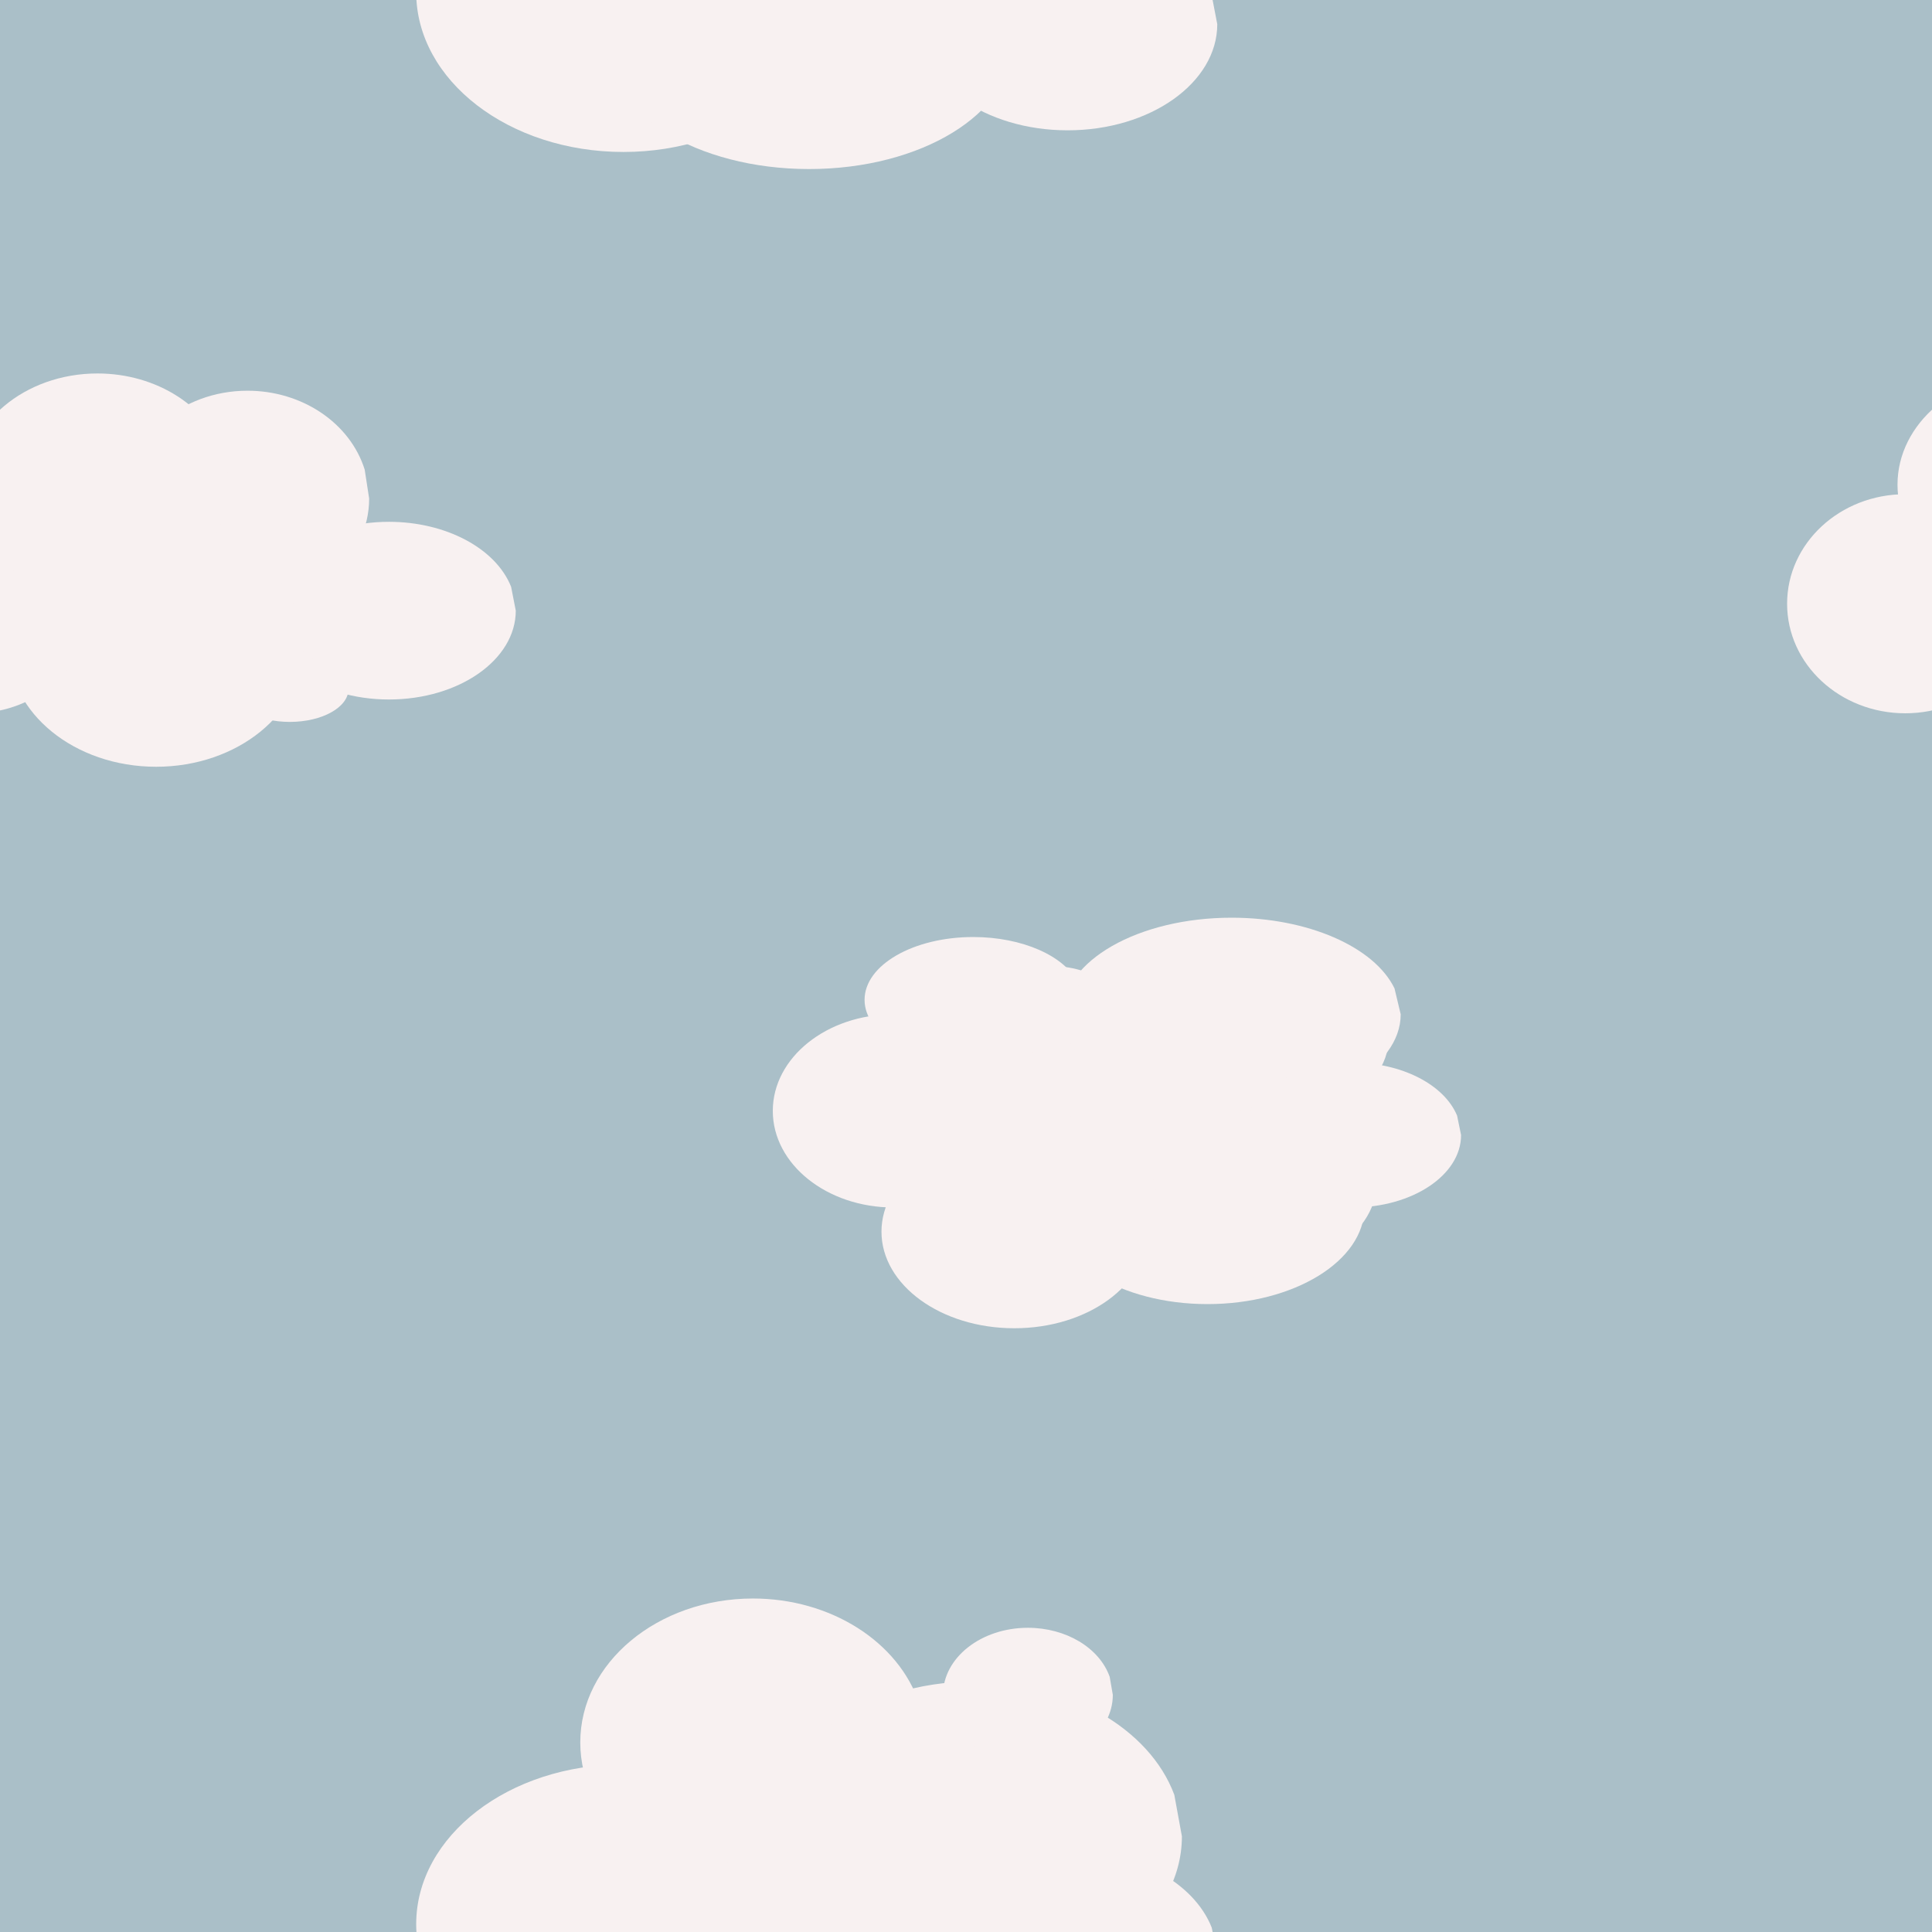 <?xml version="1.0" encoding="UTF-8" standalone="no"?>
<!-- Created with Inkscape (http://www.inkscape.org/) -->

<svg
   xmlns:dc="http://purl.org/dc/elements/1.1/"
   xmlns:cc="http://creativecommons.org/ns#"
   xmlns:rdf="http://www.w3.org/1999/02/22-rdf-syntax-ns#"
   xmlns:svg="http://www.w3.org/2000/svg"
   xmlns="http://www.w3.org/2000/svg"
   xmlns:sodipodi="http://sodipodi.sourceforge.net/DTD/sodipodi-0.dtd"
   xmlns:inkscape="http://www.inkscape.org/namespaces/inkscape"
   width="800"
   height="800"
   id="svg2"
   version="1.1"
   inkscape:version="0.48.4 r9939"
   sodipodi:docname="clouds.svg">
  <rect width="100%" height="100%" fill="#333333" stroke="none"/>
  <defs
     id="defs4" />
  <sodipodi:namedview
     id="base"
     pagecolor="#ffffff"
     bordercolor="#666666"
     borderopacity="1.0"
     inkscape:pageopacity="0.0"
     inkscape:pageshadow="2"
     inkscape:zoom="0.7"
     inkscape:cx="396.30628"
     inkscape:cy="569.07949"
     inkscape:document-units="px"
     inkscape:current-layer="layer1"
     showgrid="true"
     inkscape:object-paths="true"
     inkscape:object-nodes="true"
     borderlayer="true"
     showguides="true"
     inkscape:guide-bbox="true"
     inkscape:window-width="1017"
     inkscape:window-height="861"
     inkscape:window-x="1981"
     inkscape:window-y="140"
     inkscape:window-maximized="0"
     units="px">
    <inkscape:grid
       type="xygrid"
       id="grid3009"
       empspacing="5"
       visible="true"
       enabled="true"
       snapvisiblegridlinesonly="true" />
    <sodipodi:guide
       orientation="1,0"
       position="290,580"
       id="guide3829" />
    <sodipodi:guide
       orientation="1,0"
       position="620,590"
       id="guide3831" />
  </sodipodi:namedview>
  <g
     inkscape:label="Layer 1"
     inkscape:groupmode="layer"
     id="layer1"
     transform="translate(0,-252.362)">
    <rect
       style="color:#000000;fill:#d2eef9;fill-opacity:0.749;fill-rule:nonzero;stroke:none;stroke-width:1;marker:none;visibility:visible;display:inline;overflow:visible;enable-background:accumulate"
       id="rect3037"
       width="1120"
       height="1000"
       x="-100"
       y="-100"
       transform="translate(0,252.362)" />
    <g
       id="g3807"
       style="fill:#f8f1f1;fill-opacity:1"
       transform="translate(-115,-6.0276611e-5)">
      <path
         transform="matrix(1.18,0,0,1,300.448,-88.553)"
         sodipodi:open="true"
         sodipodi:end="6.011429"
         sodipodi:start="0"
         d="m 167.685,262.423 c 0,32.916 -27.136,59.599 -60.609,59.599 -33.474,0 -60.609,-26.683 -60.609,-59.599 0,-32.916 27.136,-59.599 60.609,-59.599 27.208,0 51.082,17.829 58.385,43.601"
         sodipodi:ry="59.598999"
         sodipodi:rx="60.609154"
         sodipodi:cy="262.42288"
         sodipodi:cx="107.07617"
         id="path2985"
         style="color:#000000;fill:#f8f1f1;fill-opacity:1;fill-rule:nonzero;stroke:none;stroke-width:1;marker:none;visibility:visible;display:inline;overflow:visible;enable-background:accumulate"
         sodipodi:type="arc" />
      <path
         transform="matrix(1.18,0,0,1,300.448,-88.553)"
         sodipodi:open="true"
         sodipodi:end="6.011429"
         sodipodi:start="0"
         d="m 257.589,301.314 c 0,35.426 -32.563,64.145 -72.731,64.145 -40.168,0 -72.731,-28.719 -72.731,-64.145 0,-35.426 32.563,-64.145 72.731,-64.145 32.649,0 61.298,19.188 70.062,46.927"
         sodipodi:ry="64.144684"
         sodipodi:rx="72.73098"
         sodipodi:cy="301.31375"
         sodipodi:cx="184.85791"
         id="path2987"
         style="color:#000000;fill:#f8f1f1;fill-opacity:1;fill-rule:nonzero;stroke:none;stroke-width:1;marker:none;visibility:visible;display:inline;overflow:visible;enable-background:accumulate"
         sodipodi:type="arc" />
      <path
         transform="matrix(1.18,0,0,1,300.448,-88.553)"
         sodipodi:open="true"
         sodipodi:end="6.011429"
         sodipodi:start="0"
         d="m 134.35,337.679 c 0,36.542 -32.563,66.165 -72.731,66.165 -40.168,0 -72.731,-29.623 -72.731,-66.165 0,-36.542 32.563,-66.165 72.731,-66.165 32.649,0 61.298,19.793 70.062,48.405"
         sodipodi:ry="66.164993"
         sodipodi:rx="72.73098"
         sodipodi:cy="337.67926"
         sodipodi:cx="61.619305"
         id="path2989"
         style="color:#000000;fill:#f8f1f1;fill-opacity:1;fill-rule:nonzero;stroke:none;stroke-width:1;marker:none;visibility:visible;display:inline;overflow:visible;enable-background:accumulate"
         sodipodi:type="arc" />
      <path
         transform="matrix(1.18,0,0,1,300.448,-88.553)"
         sodipodi:open="true"
         sodipodi:end="6.011429"
         sodipodi:start="0"
         d="m 197.99,359.398 c 0,28.452 -31.884,51.518 -71.216,51.518 -39.331,0 -71.216,-23.065 -71.216,-51.518 0,-28.452 31.884,-51.518 71.216,-51.518 31.969,0 60.021,15.411 68.602,37.689"
         sodipodi:ry="51.51778"
         sodipodi:rx="71.215752"
         sodipodi:cy="359.39752"
         sodipodi:cx="126.77415"
         id="path2991"
         style="color:#000000;fill:#f8f1f1;fill-opacity:1;fill-rule:nonzero;stroke:none;stroke-width:1;marker:none;visibility:visible;display:inline;overflow:visible;enable-background:accumulate"
         sodipodi:type="arc" />
      <path
         transform="matrix(1.18,0,0,1,303.173,-84.39)"
         sodipodi:open="true"
         sodipodi:end="6.011429"
         sodipodi:start="0"
         d="m 267.69,346.771 c 0,24.268 -23.518,43.942 -52.528,43.942 -29.01,0 -52.528,-19.673 -52.528,-43.942 0,-24.268 23.518,-43.942 52.528,-43.942 23.58,0 44.271,13.145 50.6,32.147"
         sodipodi:ry="43.941635"
         sodipodi:rx="52.527931"
         sodipodi:cy="346.77063"
         sodipodi:cx="215.16249"
         id="path2993"
         style="color:#000000;fill:#f8f1f1;fill-opacity:1;fill-rule:nonzero;stroke:none;stroke-width:1;marker:none;visibility:visible;display:inline;overflow:visible;enable-background:accumulate"
         sodipodi:type="arc" />
      <path
         transform="matrix(1.18,0,0,1,300.448,-88.553)"
         sodipodi:open="true"
         sodipodi:end="6.011429"
         sodipodi:start="0"
         d="m 233.345,242.725 c 0,15.342 -13.342,27.779 -29.799,27.779 -16.458,0 -29.799,-12.437 -29.799,-27.779 0,-15.342 13.342,-27.779 29.799,-27.779 13.377,0 25.115,8.31 28.706,20.323"
         sodipodi:ry="27.779196"
         sodipodi:rx="29.7995"
         sodipodi:cy="242.72491"
         sodipodi:cx="203.54573"
         id="path2995"
         style="color:#000000;fill:#f8f1f1;fill-opacity:1;fill-rule:nonzero;stroke:none;stroke-width:1;marker:none;visibility:visible;display:inline;overflow:visible;enable-background:accumulate"
         sodipodi:type="arc" />
    </g>
    <path
       sodipodi:type="arc"
       style="color:#000000;fill:#f8f1f1;fill-opacity:1;fill-rule:nonzero;stroke:none;stroke-width:1;marker:none;visibility:visible;display:inline;overflow:visible;enable-background:accumulate"
       id="path2997"
       sodipodi:cx="-117.5"
       sodipodi:cy="635.57648"
       sodipodi:rx="50.357143"
       sodipodi:ry="44.642857"
       d="m -67.143,635.576 c 0,24.656 -22.546,44.643 -50.357,44.643 -27.811,0 -50.357,-19.987 -50.357,-44.643 0,-24.656 22.546,-44.643 50.357,-44.643 22.606,0 42.441,13.355 48.509,32.66"
       sodipodi:start="0"
       sodipodi:end="6.011429"
       sodipodi:open="true"
       transform="translate(220,-176.786)" />
    <path
       sodipodi:type="arc"
       style="color:#000000;fill:#f8f1f1;fill-opacity:1;fill-rule:nonzero;stroke:none;stroke-width:1;marker:none;visibility:visible;display:inline;overflow:visible;enable-background:accumulate"
       id="path2999"
       sodipodi:cx="-58.92857"
       sodipodi:cy="682.00507"
       sodipodi:rx="52.5"
       sodipodi:ry="36.785713"
       d="m -6.429,682.005 c 0,20.316 -23.505,36.786 -52.5,36.786 -28.995,0 -52.5,-16.47 -52.5,-36.786 0,-20.316 23.505,-36.786 52.5,-36.786 23.568,0 44.247,11.004 50.573,26.912"
       sodipodi:start="0"
       sodipodi:end="6.011429"
       sodipodi:open="true"
       transform="translate(220,-176.786)" />
    <path
       sodipodi:type="arc"
       style="color:#000000;fill:#f8f1f1;fill-opacity:1;fill-rule:nonzero;stroke:none;stroke-width:1;marker:none;visibility:visible;display:inline;overflow:visible;enable-background:accumulate"
       id="path3001"
       sodipodi:cx="-155.35715"
       sodipodi:cy="697.00507"
       sodipodi:rx="61.07143"
       sodipodi:ry="49.642857"
       d="m -94.286,697.005 c 0,27.417 -27.343,49.643 -61.071,49.643 -33.729,0 -61.071,-22.226 -61.071,-49.643 0,-27.417 27.343,-49.643 61.071,-49.643 27.415,0 51.471,14.85 58.83,36.318"
       sodipodi:start="0"
       sodipodi:end="6.011429"
       sodipodi:open="true"
       transform="translate(220,-176.786)" />
    <path
       sodipodi:type="arc"
       style="color:#000000;fill:#f8f1f1;fill-opacity:1;fill-rule:nonzero;stroke:none;stroke-width:1;marker:none;visibility:visible;display:inline;overflow:visible;enable-background:accumulate"
       id="path3003"
       sodipodi:cx="-231.07143"
       sodipodi:cy="679.14789"
       sodipodi:rx="48.92857"
       sodipodi:ry="45.357143"
       d="m -182.143,679.148 c 0,25.05 -21.906,45.357 -48.929,45.357 -27.023,0 -48.929,-20.307 -48.929,-45.357 0,-25.05 21.906,-45.357 48.929,-45.357 21.964,0 41.237,13.568 47.133,33.182"
       sodipodi:start="0"
       sodipodi:end="6.011429"
       sodipodi:open="true"
       transform="translate(220,-176.786)" />
    <path
       sodipodi:type="arc"
       style="color:#000000;fill:#f8f1f1;fill-opacity:1;fill-rule:nonzero;stroke:none;stroke-width:1;marker:none;visibility:visible;display:inline;overflow:visible;enable-background:accumulate"
       id="path3005"
       sodipodi:cx="-179.64285"
       sodipodi:cy="629.86218"
       sodipodi:rx="54.642857"
       sodipodi:ry="46.07143"
       d="m -125,629.862 c 0,25.445 -24.464,46.071 -54.643,46.071 -30.178,0 -54.643,-20.627 -54.643,-46.071 0,-25.445 24.464,-46.071 54.643,-46.071 24.53,0 46.053,13.782 52.638,33.705"
       sodipodi:start="0"
       sodipodi:end="6.011429"
       sodipodi:open="true"
       transform="translate(220,-176.786)" />
    <path
       sodipodi:type="arc"
       style="color:#000000;fill:#f8f1f1;fill-opacity:1;fill-rule:nonzero;stroke:none;stroke-width:1;marker:none;visibility:visible;display:inline;overflow:visible;enable-background:accumulate"
       id="path3007"
       sodipodi:cx="-100"
       sodipodi:cy="714.50507"
       sodipodi:rx="24.285715"
       sodipodi:ry="13.571428"
       d="m -75.714,714.505 c 0,7.495 -10.873,13.571 -24.286,13.571 -13.413,0 -24.286,-6.076 -24.286,-13.571 0,-7.495 10.873,-13.571 24.286,-13.571 10.902,0 20.468,4.06 23.394,9.929"
       sodipodi:start="0"
       sodipodi:end="6.011429"
       sodipodi:open="true"
       transform="translate(220,-176.786)" />
    <path
       transform="translate(1020,-176.786)"
       sodipodi:open="true"
       sodipodi:end="6.011429"
       sodipodi:start="0"
       d="m -67.143,635.576 c 0,24.656 -22.546,44.643 -50.357,44.643 -27.811,0 -50.357,-19.987 -50.357,-44.643 0,-24.656 22.546,-44.643 50.357,-44.643 22.606,0 42.441,13.355 48.509,32.66"
       sodipodi:ry="44.642857"
       sodipodi:rx="50.357143"
       sodipodi:cy="635.57648"
       sodipodi:cx="-117.5"
       id="path3013"
       style="color:#000000;fill:#f8f1f1;fill-opacity:1;fill-rule:nonzero;stroke:none;stroke-width:1;marker:none;visibility:visible;display:inline;overflow:visible;enable-background:accumulate"
       sodipodi:type="arc" />
    <path
       transform="translate(1020,-176.786)"
       sodipodi:open="true"
       sodipodi:end="6.011429"
       sodipodi:start="0"
       d="m -6.429,682.005 c 0,20.316 -23.505,36.786 -52.5,36.786 -28.995,0 -52.5,-16.47 -52.5,-36.786 0,-20.316 23.505,-36.786 52.5,-36.786 23.568,0 44.247,11.004 50.573,26.912"
       sodipodi:ry="36.785713"
       sodipodi:rx="52.5"
       sodipodi:cy="682.00507"
       sodipodi:cx="-58.92857"
       id="path3015"
       style="color:#000000;fill:#f8f1f1;fill-opacity:1;fill-rule:nonzero;stroke:none;stroke-width:1;marker:none;visibility:visible;display:inline;overflow:visible;enable-background:accumulate"
       sodipodi:type="arc" />
    <path
       transform="translate(1020,-176.786)"
       sodipodi:open="true"
       sodipodi:end="6.011429"
       sodipodi:start="0"
       d="m -94.286,697.005 c 0,27.417 -27.343,49.643 -61.071,49.643 -33.729,0 -61.071,-22.226 -61.071,-49.643 0,-27.417 27.343,-49.643 61.071,-49.643 27.415,0 51.471,14.85 58.83,36.318"
       sodipodi:ry="49.642857"
       sodipodi:rx="61.07143"
       sodipodi:cy="697.00507"
       sodipodi:cx="-155.35715"
       id="path3017"
       style="color:#000000;fill:#f8f1f1;fill-opacity:1;fill-rule:nonzero;stroke:none;stroke-width:1;marker:none;visibility:visible;display:inline;overflow:visible;enable-background:accumulate"
       sodipodi:type="arc" />
    <path
       transform="translate(1020,-176.786)"
       sodipodi:open="true"
       sodipodi:end="6.011429"
       sodipodi:start="0"
       d="m -182.143,679.148 c 0,25.05 -21.906,45.357 -48.929,45.357 -27.023,0 -48.929,-20.307 -48.929,-45.357 0,-25.05 21.906,-45.357 48.929,-45.357 21.964,0 41.237,13.568 47.133,33.182"
       sodipodi:ry="45.357143"
       sodipodi:rx="48.92857"
       sodipodi:cy="679.14789"
       sodipodi:cx="-231.07143"
       id="path3019"
       style="color:#000000;fill:#f8f1f1;fill-opacity:1;fill-rule:nonzero;stroke:none;stroke-width:1;marker:none;visibility:visible;display:inline;overflow:visible;enable-background:accumulate"
       sodipodi:type="arc" />
    <path
       transform="translate(1020,-176.786)"
       sodipodi:open="true"
       sodipodi:end="6.011429"
       sodipodi:start="0"
       d="m -125,629.862 c 0,25.445 -24.464,46.071 -54.643,46.071 -30.178,0 -54.643,-20.627 -54.643,-46.071 0,-25.445 24.464,-46.071 54.643,-46.071 24.53,0 46.053,13.782 52.638,33.705"
       sodipodi:ry="46.07143"
       sodipodi:rx="54.642857"
       sodipodi:cy="629.86218"
       sodipodi:cx="-179.64285"
       id="path3021"
       style="color:#000000;fill:#f8f1f1;fill-opacity:1;fill-rule:nonzero;stroke:none;stroke-width:1;marker:none;visibility:visible;display:inline;overflow:visible;enable-background:accumulate"
       sodipodi:type="arc" />
    <path
       transform="translate(1020,-176.786)"
       sodipodi:open="true"
       sodipodi:end="6.011429"
       sodipodi:start="0"
       d="m -75.714,714.505 c 0,7.495 -10.873,13.571 -24.286,13.571 -13.413,0 -24.286,-6.076 -24.286,-13.571 0,-7.495 10.873,-13.571 24.286,-13.571 10.902,0 20.468,4.06 23.394,9.929"
       sodipodi:ry="13.571428"
       sodipodi:rx="24.285715"
       sodipodi:cy="714.50507"
       sodipodi:cx="-100"
       id="path3023"
       style="color:#000000;fill:#f8f1f1;fill-opacity:1;fill-rule:nonzero;stroke:none;stroke-width:1;marker:none;visibility:visible;display:inline;overflow:visible;enable-background:accumulate"
       sodipodi:type="arc" />
    <g
       id="g3815"
       transform="translate(-115,800)"
       style="fill:#f8f1f1;fill-opacity:1">
      <path
         sodipodi:type="arc"
         style="color:#000000;fill:#f8f1f1;fill-opacity:1;fill-rule:nonzero;stroke:none;stroke-width:1;marker:none;visibility:visible;display:inline;overflow:visible;enable-background:accumulate"
         id="path3817"
         sodipodi:cx="107.07617"
         sodipodi:cy="262.42288"
         sodipodi:rx="60.609154"
         sodipodi:ry="59.598999"
         d="m 167.685,262.423 c 0,32.916 -27.136,59.599 -60.609,59.599 -33.474,0 -60.609,-26.683 -60.609,-59.599 0,-32.916 27.136,-59.599 60.609,-59.599 27.208,0 51.082,17.829 58.385,43.601"
         sodipodi:start="0"
         sodipodi:end="6.011429"
         sodipodi:open="true"
         transform="matrix(1.18,0,0,1,300.448,-88.553)" />
      <path
         sodipodi:type="arc"
         style="color:#000000;fill:#f8f1f1;fill-opacity:1;fill-rule:nonzero;stroke:none;stroke-width:1;marker:none;visibility:visible;display:inline;overflow:visible;enable-background:accumulate"
         id="path3819"
         sodipodi:cx="184.85791"
         sodipodi:cy="301.31375"
         sodipodi:rx="72.73098"
         sodipodi:ry="64.144684"
         d="m 257.589,301.314 c 0,35.426 -32.563,64.145 -72.731,64.145 -40.168,0 -72.731,-28.719 -72.731,-64.145 0,-35.426 32.563,-64.145 72.731,-64.145 32.649,0 61.298,19.188 70.062,46.927"
         sodipodi:start="0"
         sodipodi:end="6.011429"
         sodipodi:open="true"
         transform="matrix(1.18,0,0,1,300.448,-88.553)" />
      <path
         sodipodi:type="arc"
         style="color:#000000;fill:#f8f1f1;fill-opacity:1;fill-rule:nonzero;stroke:none;stroke-width:1;marker:none;visibility:visible;display:inline;overflow:visible;enable-background:accumulate"
         id="path3821"
         sodipodi:cx="61.619305"
         sodipodi:cy="337.67926"
         sodipodi:rx="72.73098"
         sodipodi:ry="66.164993"
         d="m 134.35,337.679 c 0,36.542 -32.563,66.165 -72.731,66.165 -40.168,0 -72.731,-29.623 -72.731,-66.165 0,-36.542 32.563,-66.165 72.731,-66.165 32.649,0 61.298,19.793 70.062,48.405"
         sodipodi:start="0"
         sodipodi:end="6.011429"
         sodipodi:open="true"
         transform="matrix(1.18,0,0,1,300.448,-88.553)" />
      <path
         sodipodi:type="arc"
         style="color:#000000;fill:#f8f1f1;fill-opacity:1;fill-rule:nonzero;stroke:none;stroke-width:1;marker:none;visibility:visible;display:inline;overflow:visible;enable-background:accumulate"
         id="path3823"
         sodipodi:cx="126.77415"
         sodipodi:cy="359.39752"
         sodipodi:rx="71.215752"
         sodipodi:ry="51.51778"
         d="m 197.99,359.398 c 0,28.452 -31.884,51.518 -71.216,51.518 -39.331,0 -71.216,-23.065 -71.216,-51.518 0,-28.452 31.884,-51.518 71.216,-51.518 31.969,0 60.021,15.411 68.602,37.689"
         sodipodi:start="0"
         sodipodi:end="6.011429"
         sodipodi:open="true"
         transform="matrix(1.18,0,0,1,300.448,-88.553)" />
      <path
         sodipodi:type="arc"
         style="color:#000000;fill:#f8f1f1;fill-opacity:1;fill-rule:nonzero;stroke:none;stroke-width:1;marker:none;visibility:visible;display:inline;overflow:visible;enable-background:accumulate"
         id="path3825"
         sodipodi:cx="215.16249"
         sodipodi:cy="346.77063"
         sodipodi:rx="52.527931"
         sodipodi:ry="43.941635"
         d="m 267.69,346.771 c 0,24.268 -23.518,43.942 -52.528,43.942 -29.01,0 -52.528,-19.673 -52.528,-43.942 0,-24.268 23.518,-43.942 52.528,-43.942 23.58,0 44.271,13.145 50.6,32.147"
         sodipodi:start="0"
         sodipodi:end="6.011429"
         sodipodi:open="true"
         transform="matrix(1.18,0,0,1,303.173,-84.39)" />
      <path
         sodipodi:type="arc"
         style="color:#000000;fill:#f8f1f1;fill-opacity:1;fill-rule:nonzero;stroke:none;stroke-width:1;marker:none;visibility:visible;display:inline;overflow:visible;enable-background:accumulate"
         id="path3827"
         sodipodi:cx="203.54573"
         sodipodi:cy="242.72491"
         sodipodi:rx="29.7995"
         sodipodi:ry="27.779196"
         d="m 233.345,242.725 c 0,15.342 -13.342,27.779 -29.799,27.779 -16.458,0 -29.799,-12.437 -29.799,-27.779 0,-15.342 13.342,-27.779 29.799,-27.779 13.377,0 25.115,8.31 28.706,20.323"
         sodipodi:start="0"
         sodipodi:end="6.011429"
         sodipodi:open="true"
         transform="matrix(1.18,0,0,1,300.448,-88.553)" />
    </g>
    <g
       id="g3843"
       transform="translate(505,-70)"
       style="fill:#f8f1f1;fill-opacity:1">
      <path
         sodipodi:open="true"
         sodipodi:end="6.011429"
         sodipodi:start="0"
         transform="translate(0,252.362)"
         d="m -30,525 c 0,24.853 -20.147,45 -45,45 -24.853,0 -45,-20.147 -45,-45 0,-24.853 20.147,-45 45,-45 20.201,0 37.926,13.461 43.349,32.921"
         sodipodi:ry="45"
         sodipodi:rx="45"
         sodipodi:cy="525"
         sodipodi:cx="-75"
         id="path3833"
         style="color:#000000;fill:#f8f1f1;fill-opacity:1;fill-rule:nonzero;stroke:none;stroke-width:1;marker:none;visibility:visible;display:inline;overflow:visible;enable-background:accumulate"
         sodipodi:type="arc" />
      <path
         sodipodi:open="true"
         sodipodi:end="6.011429"
         sodipodi:start="0"
         transform="translate(0,252.362)"
         d="m 60,570 c 0,22.091 -29.101,40 -65,40 -35.899,0 -65,-17.909 -65,-40 0,-22.091 29.101,-40 65,-40 29.179,0 54.782,11.966 62.615,29.263"
         sodipodi:ry="40"
         sodipodi:rx="65"
         sodipodi:cy="570"
         sodipodi:cx="-5"
         id="path3835"
         style="color:#000000;fill:#f8f1f1;fill-opacity:1;fill-rule:nonzero;stroke:none;stroke-width:1;marker:none;visibility:visible;display:inline;overflow:visible;enable-background:accumulate"
         sodipodi:type="arc" />
      <path
         sodipodi:open="true"
         sodipodi:end="6.011429"
         sodipodi:start="0"
         transform="translate(0,252.362)"
         d="m 70,500 c 0,22.091 -31.34,40 -70,40 -38.66,0 -70,-17.909 -70,-40 0,-22.091 31.34,-40 70,-40 31.424,0 58.996,11.966 67.431,29.263"
         sodipodi:ry="40"
         sodipodi:rx="70"
         sodipodi:cy="500"
         sodipodi:cx="0"
         id="path3837"
         style="color:#000000;fill:#f8f1f1;fill-opacity:1;fill-rule:nonzero;stroke:none;stroke-width:1;marker:none;visibility:visible;display:inline;overflow:visible;enable-background:accumulate"
         sodipodi:type="arc" />
      <path
         sodipodi:open="true"
         sodipodi:end="6.011429"
         sodipodi:start="0"
         transform="translate(0,252.362)"
         d="m -30,580 c 0,22.091 -24.624,40 -55,40 -30.376,0 -55,-17.909 -55,-40 0,-22.091 24.624,-40 55,-40 24.69,0 46.354,11.966 52.982,29.263"
         sodipodi:ry="40"
         sodipodi:rx="55"
         sodipodi:cy="580"
         sodipodi:cx="-85"
         id="path3839"
         style="color:#000000;fill:#f8f1f1;fill-opacity:1;fill-rule:nonzero;stroke:none;stroke-width:1;marker:none;visibility:visible;display:inline;overflow:visible;enable-background:accumulate"
         sodipodi:type="arc" />
      <path
         sodipodi:open="true"
         sodipodi:end="6.011429"
         sodipodi:start="0"
         transform="translate(0,252.362)"
         d="m -60,500 c 0,11.046 -20.147,20 -45,20 -24.853,0 -45,-8.954 -45,-20 0,-11.046 20.147,-20 45,-20 20.201,0 37.926,5.983 43.349,14.632"
         sodipodi:ry="20"
         sodipodi:rx="45"
         sodipodi:cy="500"
         sodipodi:cx="-105"
         id="path3841"
         style="color:#000000;fill:#f8f1f1;fill-opacity:1;fill-rule:nonzero;stroke:none;stroke-width:1;marker:none;visibility:visible;display:inline;overflow:visible;enable-background:accumulate"
         sodipodi:type="arc" />
    </g>
    <path
       sodipodi:open="true"
       sodipodi:end="6.011429"
       sodipodi:start="0"
       transform="translate(510,172.362)"
       d="m -30,525 c 0,24.853 -20.147,45 -45,45 -24.853,0 -45,-20.147 -45,-45 0,-24.853 20.147,-45 45,-45 20.201,0 37.926,13.461 43.349,32.921"
       sodipodi:ry="45"
       sodipodi:rx="45"
       sodipodi:cy="525"
       sodipodi:cx="-75"
       id="path3852"
       style="color:#000000;fill:#f8f1f1;fill-opacity:1;fill-rule:nonzero;stroke:none;stroke-width:1;marker:none;visibility:visible;display:inline;overflow:visible;enable-background:accumulate"
       sodipodi:type="arc" />
    <path
       sodipodi:open="true"
       sodipodi:end="6.011429"
       sodipodi:start="0"
       transform="translate(510,172.362)"
       d="m 60,570 c 0,22.091 -29.101,40 -65,40 -35.899,0 -65,-17.909 -65,-40 0,-22.091 29.101,-40 65,-40 29.179,0 54.782,11.966 62.615,29.263"
       sodipodi:ry="40"
       sodipodi:rx="65"
       sodipodi:cy="570"
       sodipodi:cx="-5"
       id="path3854"
       style="color:#000000;fill:#f8f1f1;fill-opacity:1;fill-rule:nonzero;stroke:none;stroke-width:1;marker:none;visibility:visible;display:inline;overflow:visible;enable-background:accumulate"
       sodipodi:type="arc" />
    <path
       sodipodi:open="true"
       sodipodi:end="6.011429"
       sodipodi:start="0"
       transform="translate(510,172.362)"
       d="m 70,500 c 0,22.091 -31.34,40 -70,40 -38.66,0 -70,-17.909 -70,-40 0,-22.091 31.34,-40 70,-40 31.424,0 58.996,11.966 67.431,29.263"
       sodipodi:ry="40"
       sodipodi:rx="70"
       sodipodi:cy="500"
       sodipodi:cx="0"
       id="path3856"
       style="color:#000000;fill:#f8f1f1;fill-opacity:1;fill-rule:nonzero;stroke:none;stroke-width:1;marker:none;visibility:visible;display:inline;overflow:visible;enable-background:accumulate"
       sodipodi:type="arc" />
    <path
       sodipodi:open="true"
       sodipodi:end="6.011429"
       sodipodi:start="0"
       transform="translate(510,172.362)"
       d="m -30,580 c 0,22.091 -24.624,40 -55,40 -30.376,0 -55,-17.909 -55,-40 0,-22.091 24.624,-40 55,-40 24.69,0 46.354,11.966 52.982,29.263"
       sodipodi:ry="40"
       sodipodi:rx="55"
       sodipodi:cy="580"
       sodipodi:cx="-85"
       id="path3858"
       style="color:#000000;fill:#f8f1f1;fill-opacity:1;fill-rule:nonzero;stroke:none;stroke-width:1;marker:none;visibility:visible;display:inline;overflow:visible;enable-background:accumulate"
       sodipodi:type="arc" />
    <path
       sodipodi:open="true"
       sodipodi:end="6.011429"
       sodipodi:start="0"
       transform="matrix(1,0,0,1.3,508,16.363)"
       d="m -60,500 c 0,11.046 -20.147,20 -45,20 -24.853,0 -45,-8.954 -45,-20 0,-11.046 20.147,-20 45,-20 20.201,0 37.926,5.983 43.349,14.632"
       sodipodi:ry="20"
       sodipodi:rx="45"
       sodipodi:cy="500"
       sodipodi:cx="-105"
       id="path3860"
       style="color:#000000;fill:#f8f1f1;fill-opacity:1;fill-rule:nonzero;stroke:none;stroke-width:1;marker:none;visibility:visible;display:inline;overflow:visible;enable-background:accumulate"
       sodipodi:type="arc" />
    <path
       sodipodi:type="arc"
       style="color:#000000;fill:#f8f1f1;fill-opacity:1;fill-rule:nonzero;stroke:none;stroke-width:1;marker:none;visibility:visible;display:inline;overflow:visible;enable-background:accumulate"
       id="path3972"
       sodipodi:cx="700"
       sodipodi:cy="610"
       sodipodi:rx="50"
       sodipodi:ry="40"
       d="m 750,610 c 0,22.091 -22.386,40 -50,40 -27.614,0 -50,-17.909 -50,-40 0,-22.091 22.386,-40 50,-40 22.445,0 42.14,11.966 48.165,29.263"
       transform="translate(-330,102.362)"
       sodipodi:start="0"
       sodipodi:end="6.011429"
       sodipodi:open="true" />
    <path
       sodipodi:type="arc"
       style="color:#000000;fill:#f8f1f1;fill-opacity:1;fill-rule:nonzero;stroke:none;stroke-width:1;marker:none;visibility:visible;display:inline;overflow:visible;enable-background:accumulate"
       id="path3976"
       sodipodi:cx="95"
       sodipodi:cy="610"
       sodipodi:rx="45"
       sodipodi:ry="30"
       d="m 140,610 c 0,16.569 -20.147,30 -45,30 -24.853,0 -45,-13.431 -45,-30 0,-16.569 20.147,-30 45,-30 20.201,0 37.926,8.974 43.349,21.947"
       transform="translate(465,112.362)"
       sodipodi:start="0"
       sodipodi:end="6.011429"
       sodipodi:open="true" />
  </g>
</svg>
